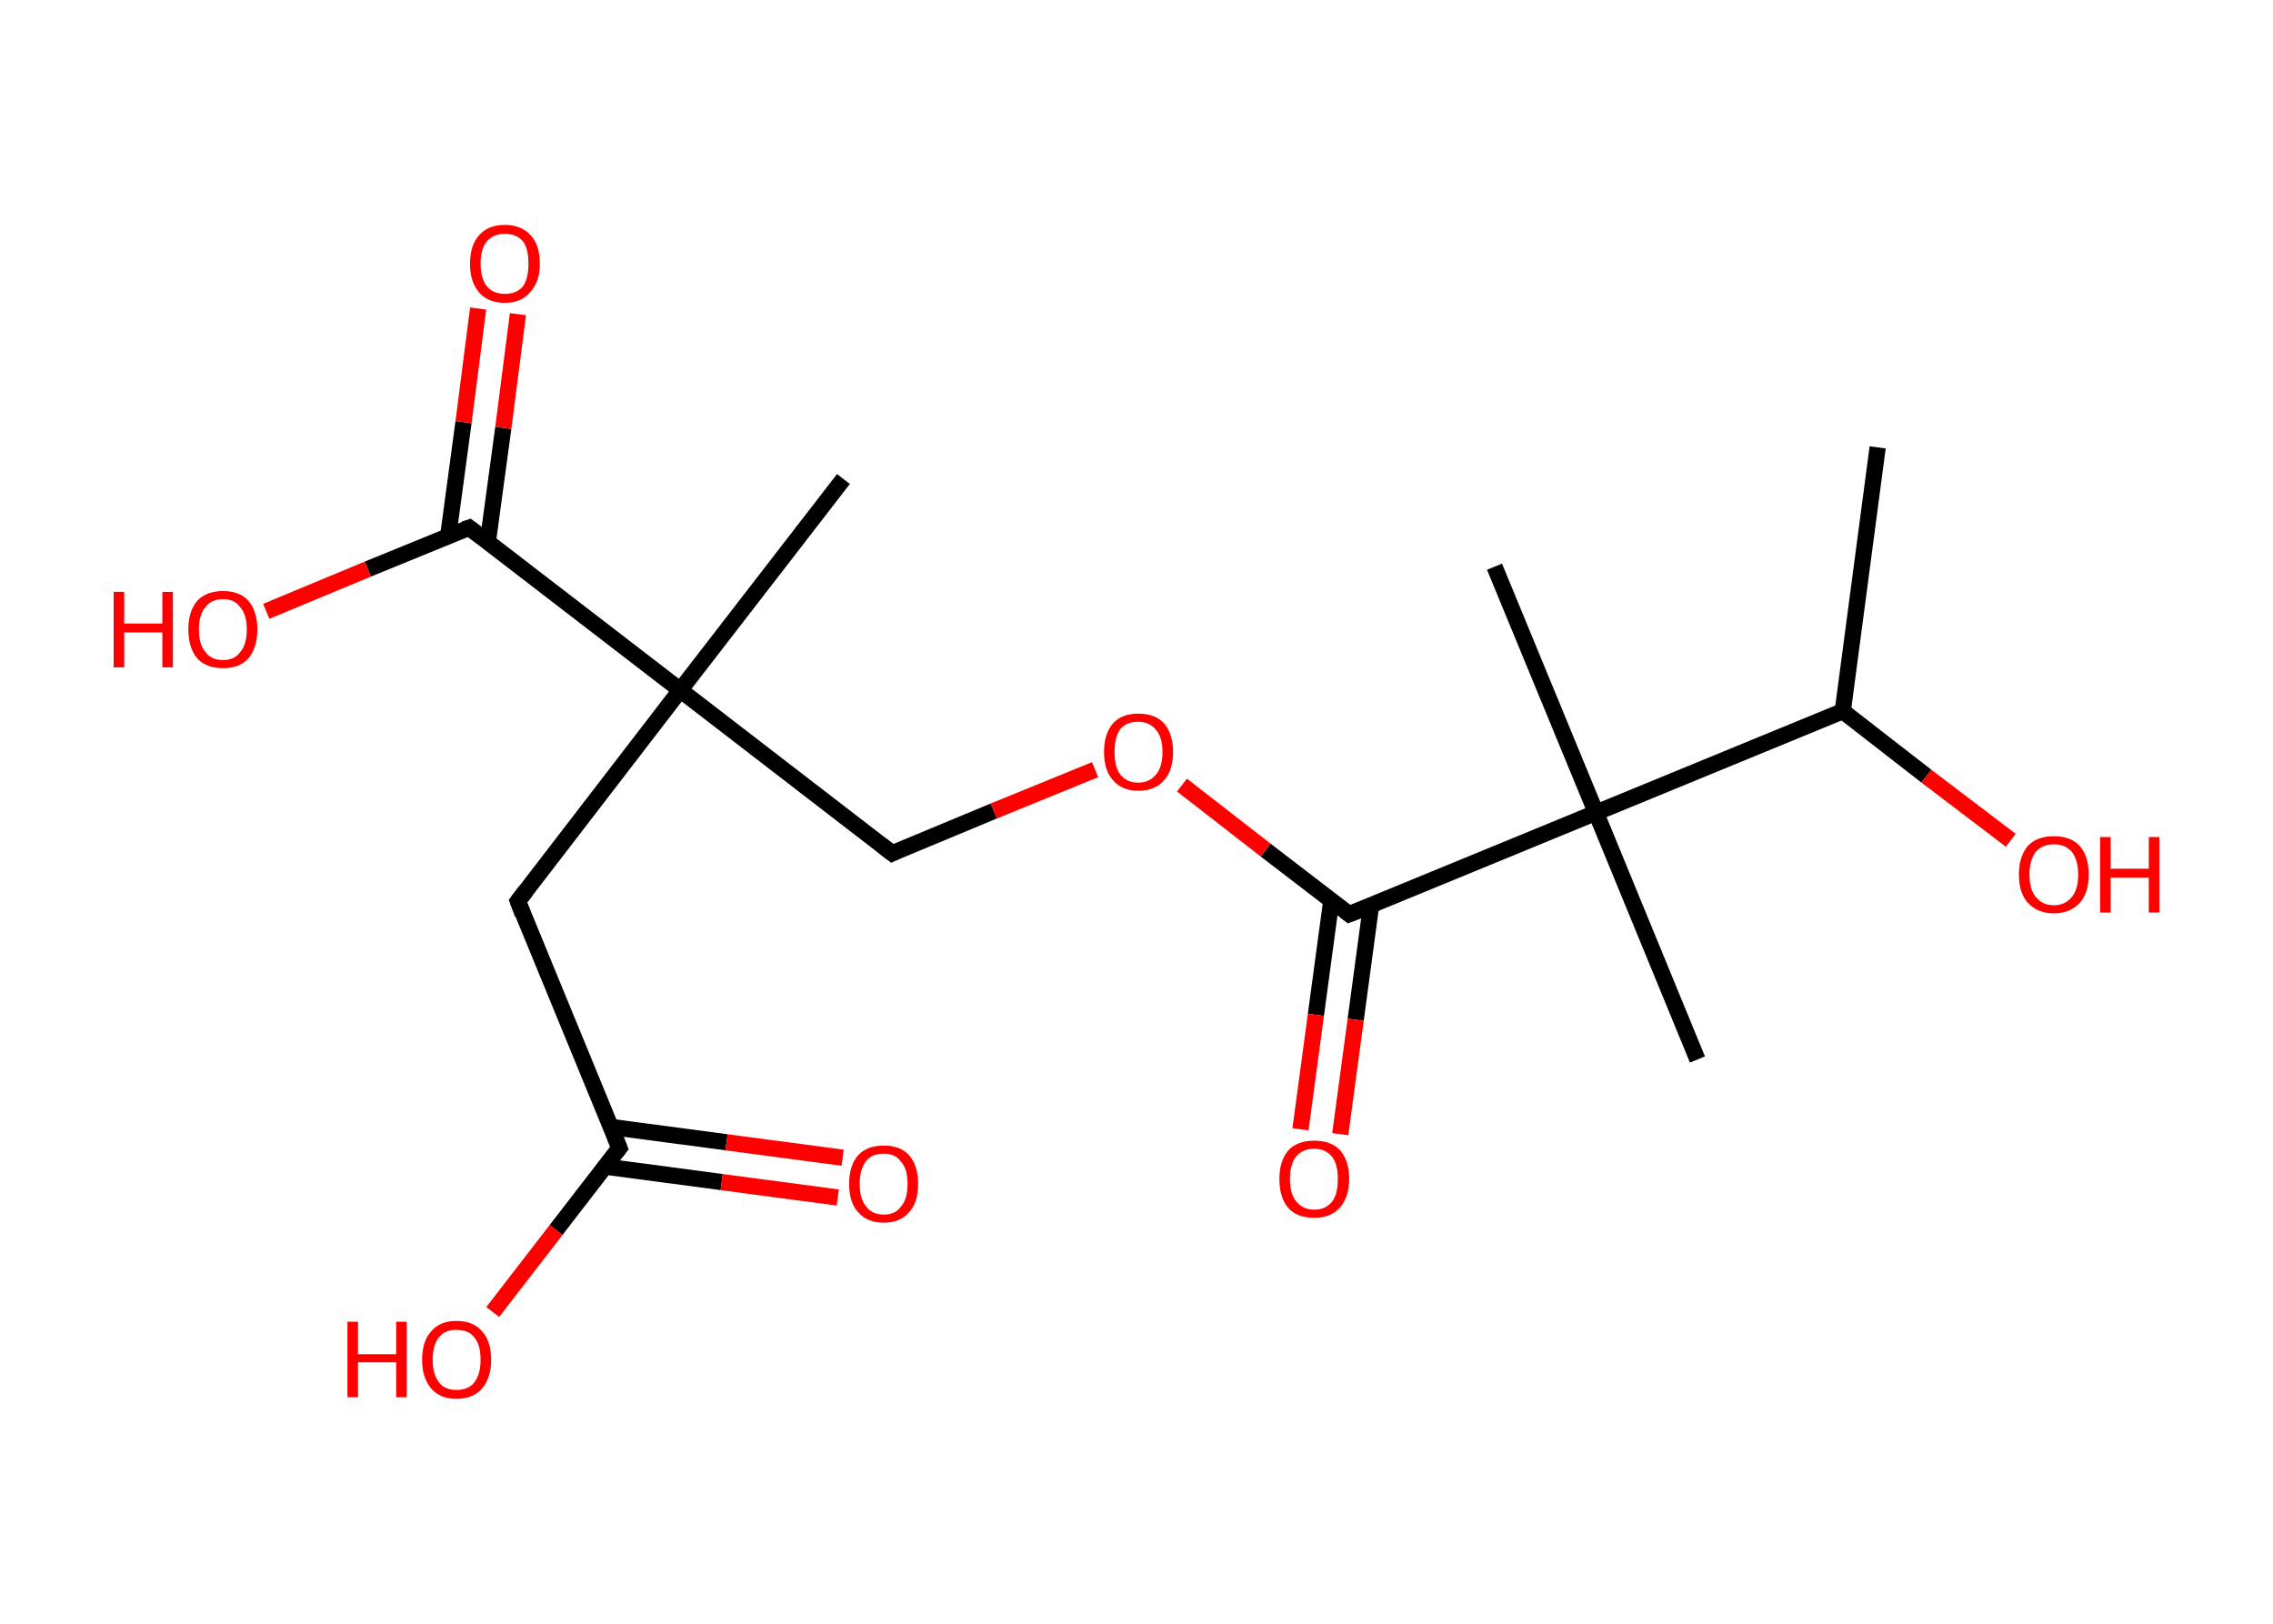 <?xml version='1.0' encoding='ASCII' standalone='yes'?>
<svg xmlns="http://www.w3.org/2000/svg" xmlns:rdkit="http://www.rdkit.org/xml" xmlns:xlink="http://www.w3.org/1999/xlink" version="1.1" baseProfile="full" xml:space="preserve" width="280px" height="200px" viewBox="0 0 280 200">
<!-- END OF HEADER -->
<rect style="opacity:1.0;fill:#FFFFFF;stroke:none" width="280.0" height="200.0" x="0.0" y="0.0"> </rect>
<path class="bond-0 atom-0 atom-1" d="M 231.3,55.1 L 227.0,87.6" style="fill:none;fill-rule:evenodd;stroke:#000000;stroke-width:2.0px;stroke-linecap:butt;stroke-linejoin:miter;stroke-opacity:1"/>
<path class="bond-1 atom-1 atom-2" d="M 227.0,87.6 L 237.3,95.6" style="fill:none;fill-rule:evenodd;stroke:#000000;stroke-width:2.0px;stroke-linecap:butt;stroke-linejoin:miter;stroke-opacity:1"/>
<path class="bond-1 atom-1 atom-2" d="M 237.3,95.6 L 247.7,103.5" style="fill:none;fill-rule:evenodd;stroke:#FF0000;stroke-width:2.0px;stroke-linecap:butt;stroke-linejoin:miter;stroke-opacity:1"/>
<path class="bond-2 atom-1 atom-3" d="M 227.0,87.6 L 196.6,100.1" style="fill:none;fill-rule:evenodd;stroke:#000000;stroke-width:2.0px;stroke-linecap:butt;stroke-linejoin:miter;stroke-opacity:1"/>
<path class="bond-3 atom-3 atom-4" d="M 196.6,100.1 L 184.1,69.8" style="fill:none;fill-rule:evenodd;stroke:#000000;stroke-width:2.0px;stroke-linecap:butt;stroke-linejoin:miter;stroke-opacity:1"/>
<path class="bond-4 atom-3 atom-5" d="M 196.6,100.1 L 209.1,130.5" style="fill:none;fill-rule:evenodd;stroke:#000000;stroke-width:2.0px;stroke-linecap:butt;stroke-linejoin:miter;stroke-opacity:1"/>
<path class="bond-5 atom-3 atom-6" d="M 196.6,100.1 L 166.2,112.6" style="fill:none;fill-rule:evenodd;stroke:#000000;stroke-width:2.0px;stroke-linecap:butt;stroke-linejoin:miter;stroke-opacity:1"/>
<path class="bond-6 atom-6 atom-7" d="M 164.0,110.9 L 162.1,125.0" style="fill:none;fill-rule:evenodd;stroke:#000000;stroke-width:2.0px;stroke-linecap:butt;stroke-linejoin:miter;stroke-opacity:1"/>
<path class="bond-6 atom-6 atom-7" d="M 162.1,125.0 L 160.2,139.1" style="fill:none;fill-rule:evenodd;stroke:#FF0000;stroke-width:2.0px;stroke-linecap:butt;stroke-linejoin:miter;stroke-opacity:1"/>
<path class="bond-6 atom-6 atom-7" d="M 168.9,111.5 L 167.0,125.6" style="fill:none;fill-rule:evenodd;stroke:#000000;stroke-width:2.0px;stroke-linecap:butt;stroke-linejoin:miter;stroke-opacity:1"/>
<path class="bond-6 atom-6 atom-7" d="M 167.0,125.6 L 165.1,139.7" style="fill:none;fill-rule:evenodd;stroke:#FF0000;stroke-width:2.0px;stroke-linecap:butt;stroke-linejoin:miter;stroke-opacity:1"/>
<path class="bond-7 atom-6 atom-8" d="M 166.2,112.6 L 155.9,104.7" style="fill:none;fill-rule:evenodd;stroke:#000000;stroke-width:2.0px;stroke-linecap:butt;stroke-linejoin:miter;stroke-opacity:1"/>
<path class="bond-7 atom-6 atom-8" d="M 155.9,104.7 L 145.6,96.7" style="fill:none;fill-rule:evenodd;stroke:#FF0000;stroke-width:2.0px;stroke-linecap:butt;stroke-linejoin:miter;stroke-opacity:1"/>
<path class="bond-8 atom-8 atom-9" d="M 134.9,94.8 L 122.4,99.9" style="fill:none;fill-rule:evenodd;stroke:#FF0000;stroke-width:2.0px;stroke-linecap:butt;stroke-linejoin:miter;stroke-opacity:1"/>
<path class="bond-8 atom-8 atom-9" d="M 122.4,99.9 L 109.9,105.1" style="fill:none;fill-rule:evenodd;stroke:#000000;stroke-width:2.0px;stroke-linecap:butt;stroke-linejoin:miter;stroke-opacity:1"/>
<path class="bond-9 atom-9 atom-10" d="M 109.9,105.1 L 83.8,85.0" style="fill:none;fill-rule:evenodd;stroke:#000000;stroke-width:2.0px;stroke-linecap:butt;stroke-linejoin:miter;stroke-opacity:1"/>
<path class="bond-10 atom-10 atom-11" d="M 83.8,85.0 L 103.9,59.0" style="fill:none;fill-rule:evenodd;stroke:#000000;stroke-width:2.0px;stroke-linecap:butt;stroke-linejoin:miter;stroke-opacity:1"/>
<path class="bond-11 atom-10 atom-12" d="M 83.8,85.0 L 63.8,111.0" style="fill:none;fill-rule:evenodd;stroke:#000000;stroke-width:2.0px;stroke-linecap:butt;stroke-linejoin:miter;stroke-opacity:1"/>
<path class="bond-12 atom-12 atom-13" d="M 63.8,111.0 L 76.3,141.4" style="fill:none;fill-rule:evenodd;stroke:#000000;stroke-width:2.0px;stroke-linecap:butt;stroke-linejoin:miter;stroke-opacity:1"/>
<path class="bond-13 atom-13 atom-14" d="M 74.6,143.7 L 88.9,145.6" style="fill:none;fill-rule:evenodd;stroke:#000000;stroke-width:2.0px;stroke-linecap:butt;stroke-linejoin:miter;stroke-opacity:1"/>
<path class="bond-13 atom-13 atom-14" d="M 88.9,145.6 L 103.2,147.5" style="fill:none;fill-rule:evenodd;stroke:#FF0000;stroke-width:2.0px;stroke-linecap:butt;stroke-linejoin:miter;stroke-opacity:1"/>
<path class="bond-13 atom-13 atom-14" d="M 75.2,138.8 L 89.5,140.7" style="fill:none;fill-rule:evenodd;stroke:#000000;stroke-width:2.0px;stroke-linecap:butt;stroke-linejoin:miter;stroke-opacity:1"/>
<path class="bond-13 atom-13 atom-14" d="M 89.5,140.7 L 103.8,142.6" style="fill:none;fill-rule:evenodd;stroke:#FF0000;stroke-width:2.0px;stroke-linecap:butt;stroke-linejoin:miter;stroke-opacity:1"/>
<path class="bond-14 atom-13 atom-15" d="M 76.3,141.4 L 68.5,151.5" style="fill:none;fill-rule:evenodd;stroke:#000000;stroke-width:2.0px;stroke-linecap:butt;stroke-linejoin:miter;stroke-opacity:1"/>
<path class="bond-14 atom-13 atom-15" d="M 68.5,151.5 L 60.7,161.6" style="fill:none;fill-rule:evenodd;stroke:#FF0000;stroke-width:2.0px;stroke-linecap:butt;stroke-linejoin:miter;stroke-opacity:1"/>
<path class="bond-15 atom-10 atom-16" d="M 83.8,85.0 L 57.8,65.0" style="fill:none;fill-rule:evenodd;stroke:#000000;stroke-width:2.0px;stroke-linecap:butt;stroke-linejoin:miter;stroke-opacity:1"/>
<path class="bond-16 atom-16 atom-17" d="M 60.1,66.7 L 62.0,52.7" style="fill:none;fill-rule:evenodd;stroke:#000000;stroke-width:2.0px;stroke-linecap:butt;stroke-linejoin:miter;stroke-opacity:1"/>
<path class="bond-16 atom-16 atom-17" d="M 62.0,52.7 L 63.8,38.7" style="fill:none;fill-rule:evenodd;stroke:#FF0000;stroke-width:2.0px;stroke-linecap:butt;stroke-linejoin:miter;stroke-opacity:1"/>
<path class="bond-16 atom-16 atom-17" d="M 55.2,66.1 L 57.1,52.0" style="fill:none;fill-rule:evenodd;stroke:#000000;stroke-width:2.0px;stroke-linecap:butt;stroke-linejoin:miter;stroke-opacity:1"/>
<path class="bond-16 atom-16 atom-17" d="M 57.1,52.0 L 58.9,38.0" style="fill:none;fill-rule:evenodd;stroke:#FF0000;stroke-width:2.0px;stroke-linecap:butt;stroke-linejoin:miter;stroke-opacity:1"/>
<path class="bond-17 atom-16 atom-18" d="M 57.8,65.0 L 45.3,70.1" style="fill:none;fill-rule:evenodd;stroke:#000000;stroke-width:2.0px;stroke-linecap:butt;stroke-linejoin:miter;stroke-opacity:1"/>
<path class="bond-17 atom-16 atom-18" d="M 45.3,70.1 L 32.8,75.3" style="fill:none;fill-rule:evenodd;stroke:#FF0000;stroke-width:2.0px;stroke-linecap:butt;stroke-linejoin:miter;stroke-opacity:1"/>
<path d="M 167.8,112.0 L 166.2,112.6 L 165.7,112.2" style="fill:none;stroke:#000000;stroke-width:2.0px;stroke-linecap:butt;stroke-linejoin:miter;stroke-opacity:1;"/>
<path d="M 110.5,104.8 L 109.9,105.1 L 108.6,104.1" style="fill:none;stroke:#000000;stroke-width:2.0px;stroke-linecap:butt;stroke-linejoin:miter;stroke-opacity:1;"/>
<path d="M 64.8,109.7 L 63.8,111.0 L 64.4,112.6" style="fill:none;stroke:#000000;stroke-width:2.0px;stroke-linecap:butt;stroke-linejoin:miter;stroke-opacity:1;"/>
<path d="M 75.7,139.9 L 76.3,141.4 L 75.9,141.9" style="fill:none;stroke:#000000;stroke-width:2.0px;stroke-linecap:butt;stroke-linejoin:miter;stroke-opacity:1;"/>
<path d="M 59.1,66.0 L 57.8,65.0 L 57.2,65.2" style="fill:none;stroke:#000000;stroke-width:2.0px;stroke-linecap:butt;stroke-linejoin:miter;stroke-opacity:1;"/>
<path class="atom-2" d="M 248.7 107.7 Q 248.7 105.5, 249.8 104.2 Q 250.9 103.0, 253.0 103.0 Q 255.1 103.0, 256.2 104.2 Q 257.3 105.5, 257.3 107.7 Q 257.3 110.0, 256.2 111.2 Q 255.0 112.5, 253.0 112.5 Q 251.0 112.5, 249.8 111.2 Q 248.7 110.0, 248.7 107.7 M 253.0 111.5 Q 254.4 111.5, 255.2 110.5 Q 256.0 109.6, 256.0 107.7 Q 256.0 105.9, 255.2 104.9 Q 254.4 104.0, 253.0 104.0 Q 251.6 104.0, 250.8 104.9 Q 250.0 105.9, 250.0 107.7 Q 250.0 109.6, 250.8 110.5 Q 251.6 111.5, 253.0 111.5 " fill="#FF0000"/>
<path class="atom-2" d="M 258.7 103.1 L 260.0 103.1 L 260.0 107.0 L 264.7 107.0 L 264.7 103.1 L 266.0 103.1 L 266.0 112.4 L 264.7 112.4 L 264.7 108.1 L 260.0 108.1 L 260.0 112.4 L 258.7 112.4 L 258.7 103.1 " fill="#FF0000"/>
<path class="atom-7" d="M 157.6 145.2 Q 157.6 143.0, 158.7 141.7 Q 159.8 140.5, 161.9 140.5 Q 164.0 140.5, 165.1 141.7 Q 166.2 143.0, 166.2 145.2 Q 166.2 147.5, 165.0 148.8 Q 163.9 150.0, 161.9 150.0 Q 159.8 150.0, 158.7 148.8 Q 157.6 147.5, 157.6 145.2 M 161.9 149.0 Q 163.3 149.0, 164.1 148.0 Q 164.8 147.1, 164.8 145.2 Q 164.8 143.4, 164.1 142.5 Q 163.3 141.5, 161.9 141.5 Q 160.5 141.5, 159.7 142.4 Q 158.9 143.4, 158.9 145.2 Q 158.9 147.1, 159.7 148.0 Q 160.5 149.0, 161.9 149.0 " fill="#FF0000"/>
<path class="atom-8" d="M 136.0 92.6 Q 136.0 90.4, 137.1 89.1 Q 138.2 87.9, 140.2 87.9 Q 142.3 87.9, 143.4 89.1 Q 144.5 90.4, 144.5 92.6 Q 144.5 94.9, 143.4 96.1 Q 142.3 97.4, 140.2 97.4 Q 138.2 97.4, 137.1 96.1 Q 136.0 94.9, 136.0 92.6 M 140.2 96.4 Q 141.6 96.4, 142.4 95.4 Q 143.2 94.5, 143.2 92.6 Q 143.2 90.8, 142.4 89.9 Q 141.6 88.9, 140.2 88.9 Q 138.8 88.9, 138.0 89.8 Q 137.3 90.8, 137.3 92.6 Q 137.3 94.5, 138.0 95.4 Q 138.8 96.4, 140.2 96.4 " fill="#FF0000"/>
<path class="atom-14" d="M 104.6 145.8 Q 104.6 143.6, 105.7 142.3 Q 106.8 141.1, 108.9 141.1 Q 110.9 141.1, 112.0 142.3 Q 113.1 143.6, 113.1 145.8 Q 113.1 148.1, 112.0 149.3 Q 110.9 150.6, 108.9 150.6 Q 106.8 150.6, 105.7 149.3 Q 104.6 148.1, 104.6 145.8 M 108.9 149.6 Q 110.3 149.6, 111.0 148.6 Q 111.8 147.7, 111.8 145.8 Q 111.8 144.0, 111.0 143.1 Q 110.3 142.1, 108.9 142.1 Q 107.4 142.1, 106.7 143.0 Q 105.9 144.0, 105.9 145.8 Q 105.9 147.7, 106.7 148.6 Q 107.4 149.6, 108.9 149.6 " fill="#FF0000"/>
<path class="atom-15" d="M 42.8 162.8 L 44.1 162.8 L 44.1 166.8 L 48.8 166.8 L 48.8 162.8 L 50.1 162.8 L 50.1 172.1 L 48.8 172.1 L 48.8 167.8 L 44.1 167.8 L 44.1 172.1 L 42.8 172.1 L 42.8 162.8 " fill="#FF0000"/>
<path class="atom-15" d="M 52.0 167.5 Q 52.0 165.2, 53.1 164.0 Q 54.2 162.7, 56.2 162.7 Q 58.3 162.7, 59.4 164.0 Q 60.5 165.2, 60.5 167.5 Q 60.5 169.7, 59.4 171.0 Q 58.3 172.3, 56.2 172.3 Q 54.2 172.3, 53.1 171.0 Q 52.0 169.7, 52.0 167.5 M 56.2 171.2 Q 57.7 171.2, 58.4 170.3 Q 59.2 169.3, 59.2 167.5 Q 59.2 165.6, 58.4 164.7 Q 57.7 163.8, 56.2 163.8 Q 54.8 163.8, 54.1 164.7 Q 53.3 165.6, 53.3 167.5 Q 53.3 169.3, 54.1 170.3 Q 54.8 171.2, 56.2 171.2 " fill="#FF0000"/>
<path class="atom-17" d="M 57.9 32.5 Q 57.9 30.2, 59.0 29.0 Q 60.1 27.7, 62.2 27.7 Q 64.2 27.7, 65.4 29.0 Q 66.5 30.2, 66.5 32.5 Q 66.5 34.7, 65.3 36.0 Q 64.2 37.3, 62.2 37.3 Q 60.1 37.3, 59.0 36.0 Q 57.9 34.7, 57.9 32.5 M 62.2 36.2 Q 63.6 36.2, 64.4 35.3 Q 65.1 34.3, 65.1 32.5 Q 65.1 30.6, 64.4 29.7 Q 63.6 28.8, 62.2 28.8 Q 60.8 28.8, 60.0 29.7 Q 59.2 30.6, 59.2 32.5 Q 59.2 34.3, 60.0 35.3 Q 60.8 36.2, 62.2 36.2 " fill="#FF0000"/>
<path class="atom-18" d="M 14.0 72.9 L 15.3 72.9 L 15.3 76.8 L 20.0 76.8 L 20.0 72.9 L 21.3 72.9 L 21.3 82.2 L 20.0 82.2 L 20.0 77.9 L 15.3 77.9 L 15.3 82.2 L 14.0 82.2 L 14.0 72.9 " fill="#FF0000"/>
<path class="atom-18" d="M 23.2 77.5 Q 23.2 75.3, 24.3 74.0 Q 25.4 72.8, 27.5 72.8 Q 29.5 72.8, 30.6 74.0 Q 31.7 75.3, 31.7 77.5 Q 31.7 79.8, 30.6 81.1 Q 29.5 82.3, 27.5 82.3 Q 25.4 82.3, 24.3 81.1 Q 23.2 79.8, 23.2 77.5 M 27.5 81.3 Q 28.9 81.3, 29.6 80.3 Q 30.4 79.4, 30.4 77.5 Q 30.4 75.7, 29.6 74.8 Q 28.9 73.8, 27.5 73.8 Q 26.0 73.8, 25.3 74.8 Q 24.5 75.7, 24.5 77.5 Q 24.5 79.4, 25.3 80.3 Q 26.0 81.3, 27.5 81.3 " fill="#FF0000"/>
</svg>
